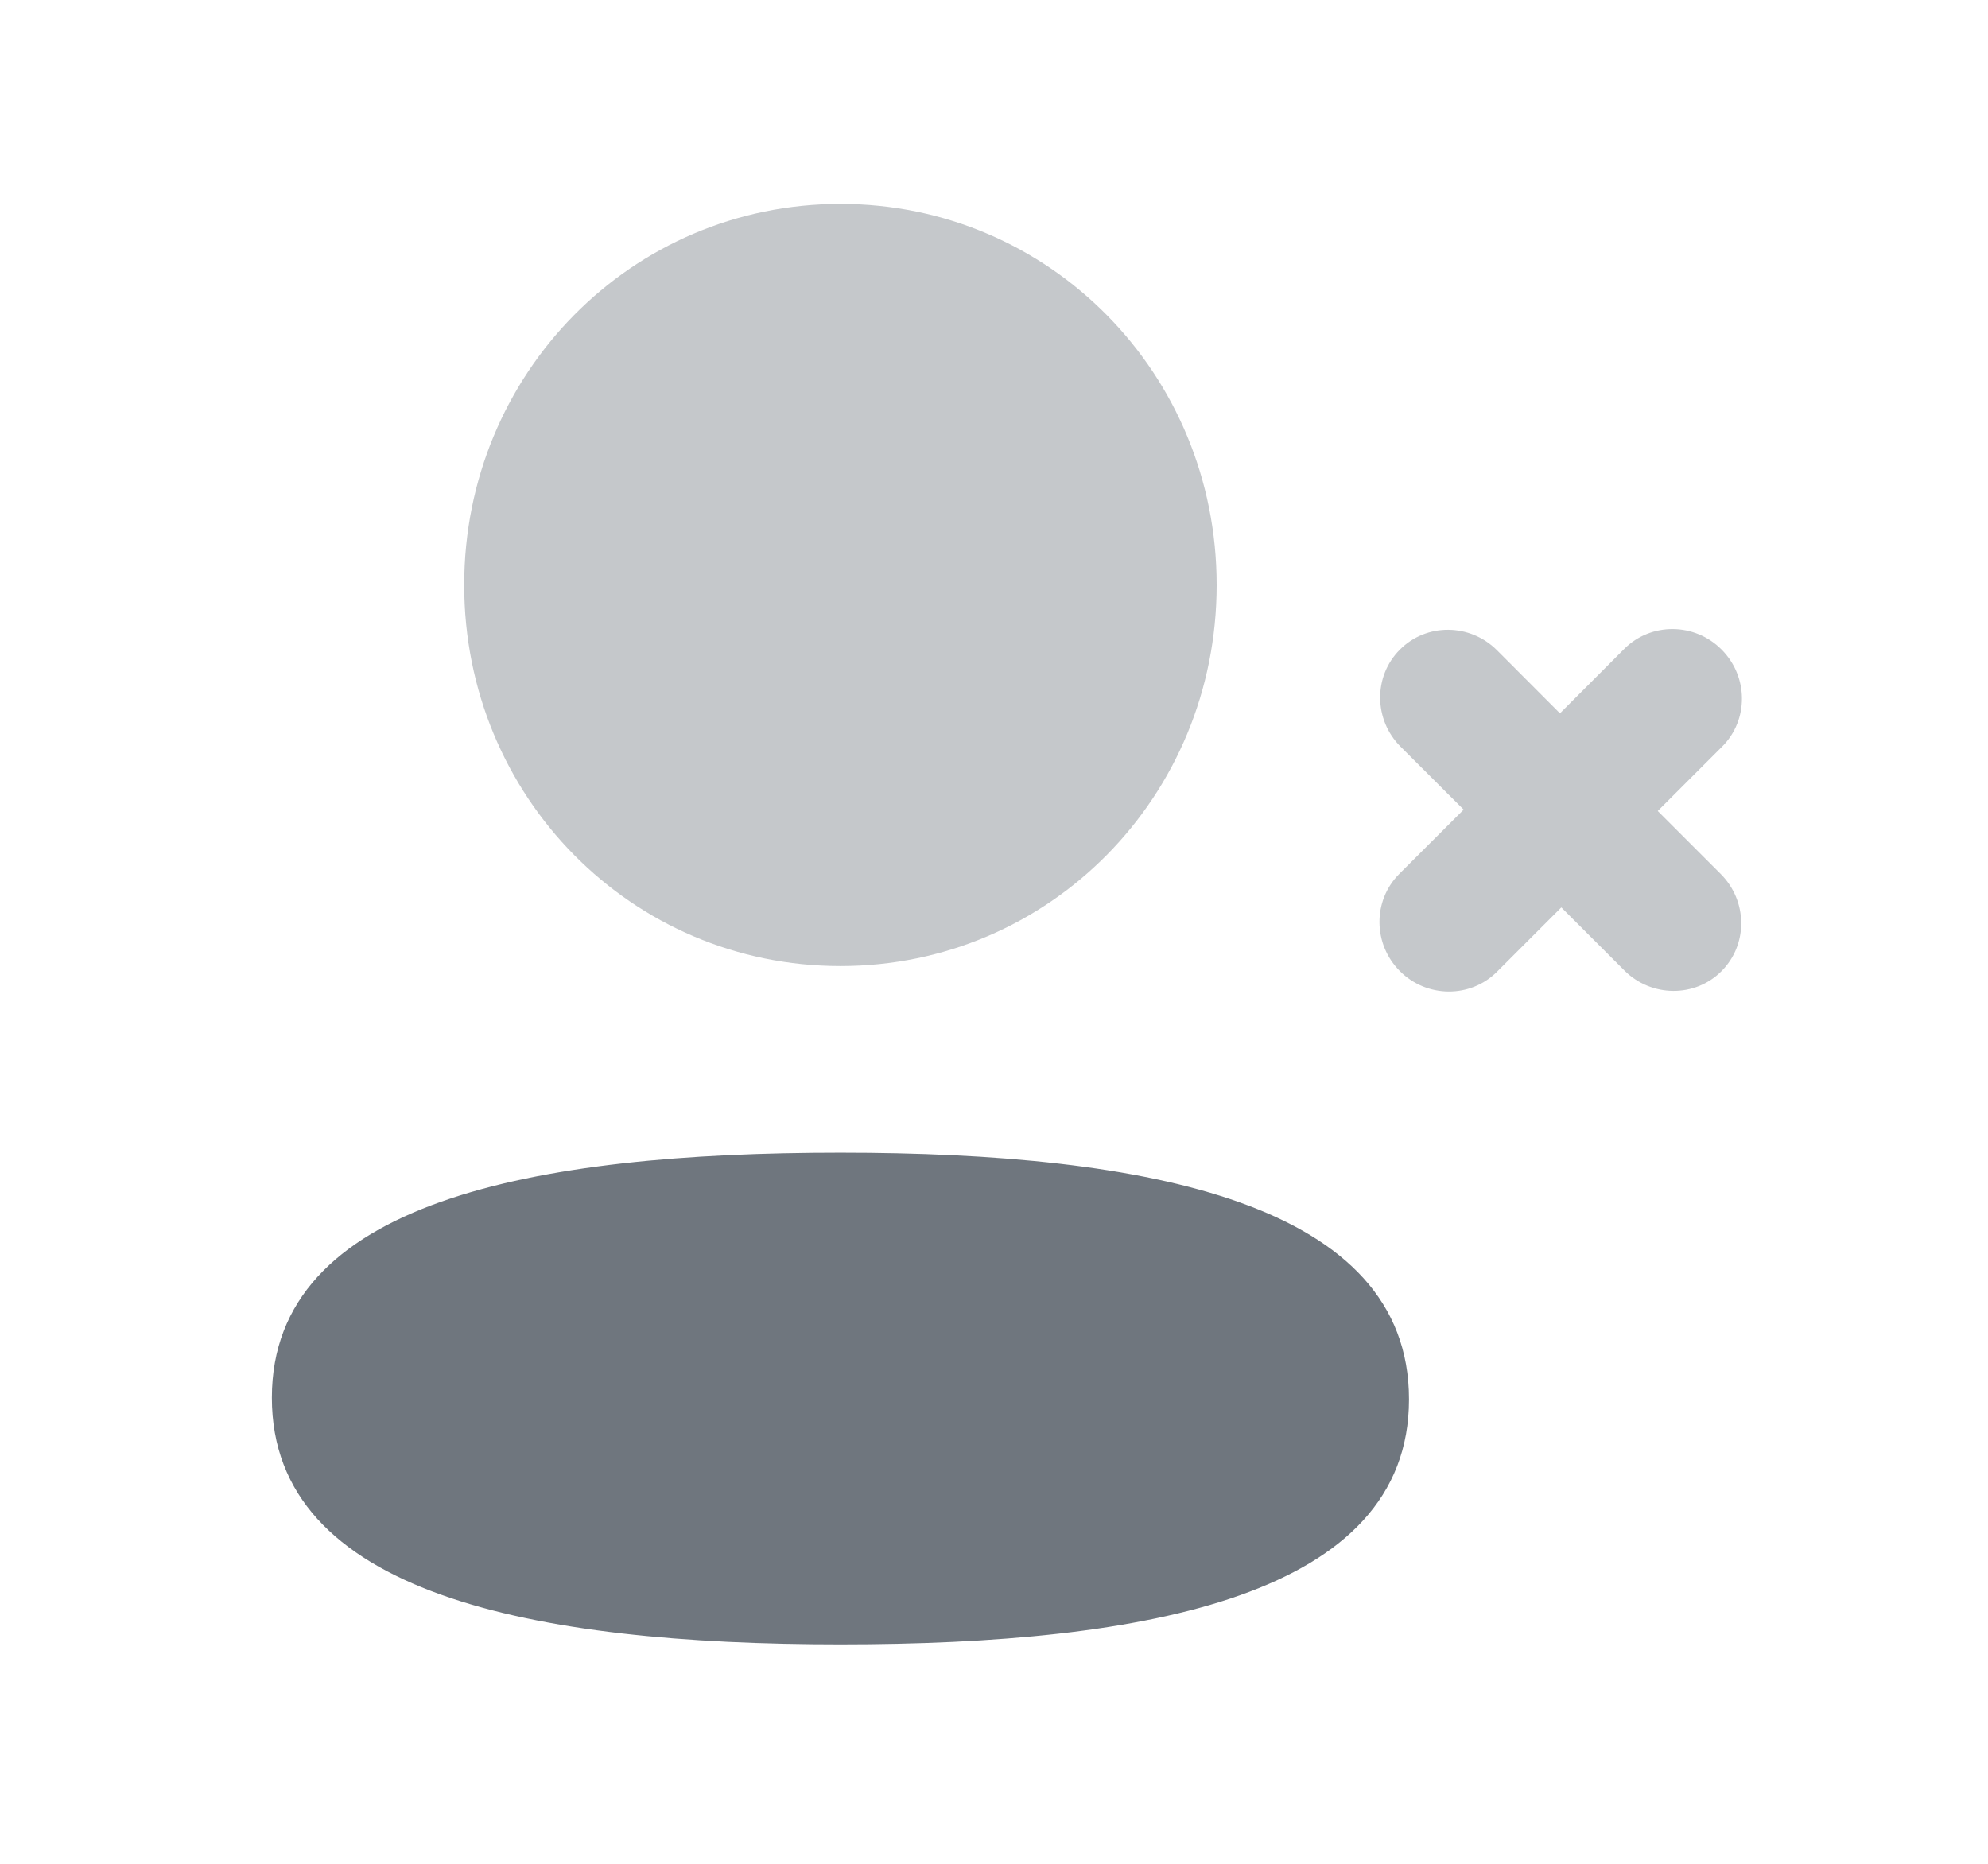 <svg width="16" height="15" viewBox="0 0 16 15" fill="none" xmlns="http://www.w3.org/2000/svg">
<path opacity="0.4" d="M13.074 5.221L12.555 5.741L12.048 5.233C11.831 5.016 11.481 5.013 11.267 5.228C11.053 5.441 11.055 5.792 11.272 6.009L11.78 6.516L11.261 7.034C11.047 7.249 11.05 7.599 11.267 7.816C11.483 8.032 11.834 8.035 12.048 7.821L12.566 7.303L13.074 7.811C13.291 8.027 13.642 8.03 13.855 7.816C14.069 7.602 14.066 7.252 13.85 7.035L13.342 6.527L13.861 6.008C14.075 5.794 14.072 5.444 13.855 5.227C13.639 5.01 13.288 5.008 13.074 5.221Z" fill="#6F767E"/>
<path d="M6.764 9.277C4.295 9.277 2.188 9.672 2.188 11.249C2.188 12.825 4.282 13.234 6.764 13.234C9.232 13.234 11.34 12.839 11.34 11.262C11.34 9.686 9.245 9.277 6.764 9.277Z" fill="#6F767E"/>
<path opacity="0.4" d="M6.764 7.775C8.445 7.775 9.792 6.411 9.792 4.708C9.792 3.006 8.445 1.641 6.764 1.641C5.084 1.641 3.736 3.006 3.736 4.708C3.736 6.411 5.084 7.775 6.764 7.775Z" fill="#6F767E"/>
</svg>
